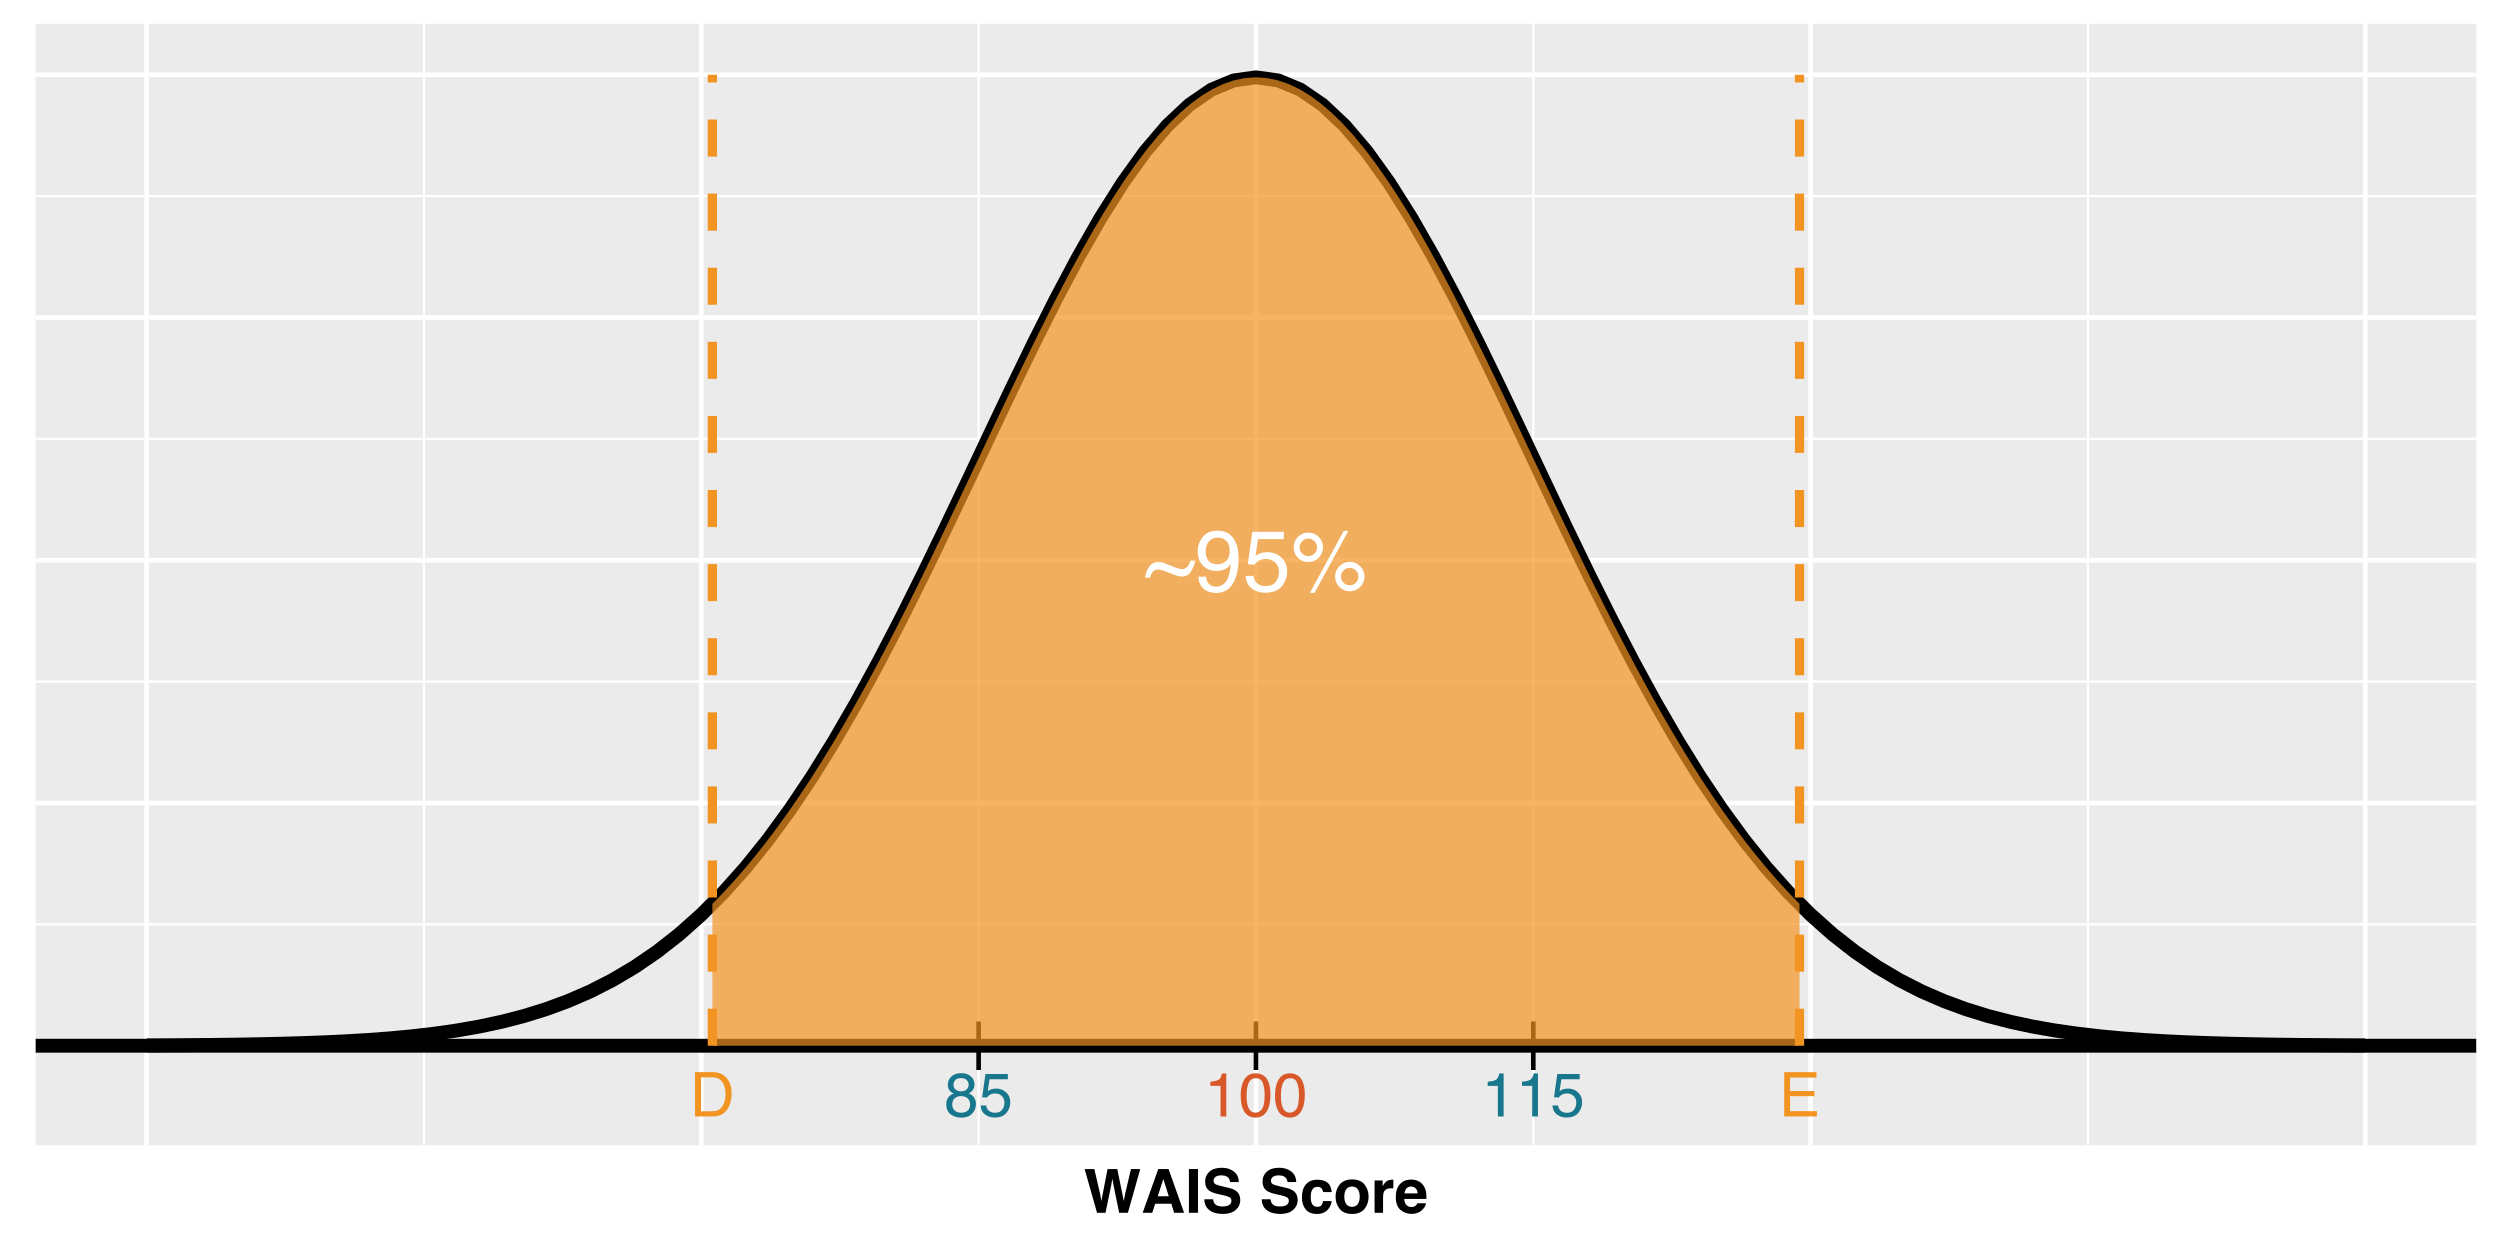 <?xml version="1.0" encoding="UTF-8"?>
<svg xmlns="http://www.w3.org/2000/svg" xmlns:xlink="http://www.w3.org/1999/xlink" width="576pt" height="288pt" viewBox="0 0 576 288" version="1.1">
<defs>
<g>
<symbol overflow="visible" id="glyph0-0">
<path style="stroke:none;" d="M 0.453 0 L 0.453 -10.203 L 8.547 -10.203 L 8.547 0 Z M 7.281 -1.281 L 7.281 -8.922 L 1.734 -8.922 L 1.734 -1.281 Z M 7.281 -1.281 "/>
</symbol>
<symbol overflow="visible" id="glyph0-1">
<path style="stroke:none;" d="M 1.359 -7.047 L 1.359 -8 C 2.266 -8.082 2.895 -8.227 3.25 -8.438 C 3.602 -8.645 3.867 -9.133 4.047 -9.906 L 5.031 -9.906 L 5.031 0 L 3.703 0 L 3.703 -7.047 Z M 1.359 -7.047 "/>
</symbol>
<symbol overflow="visible" id="glyph0-2">
<path style="stroke:none;" d="M 3.844 -9.938 C 5.133 -9.938 6.066 -9.41 6.641 -8.359 C 7.078 -7.535 7.297 -6.41 7.297 -4.984 C 7.297 -3.629 7.098 -2.508 6.703 -1.625 C 6.117 -0.363 5.164 0.266 3.844 0.266 C 2.645 0.266 1.754 -0.25 1.172 -1.281 C 0.68 -2.145 0.438 -3.305 0.438 -4.766 C 0.438 -5.898 0.582 -6.867 0.875 -7.672 C 1.426 -9.18 2.414 -9.938 3.844 -9.938 Z M 3.828 -0.875 C 4.473 -0.875 4.988 -1.16 5.375 -1.734 C 5.758 -2.305 5.953 -3.375 5.953 -4.938 C 5.953 -6.062 5.812 -6.988 5.531 -7.719 C 5.258 -8.445 4.723 -8.812 3.922 -8.812 C 3.18 -8.812 2.641 -8.461 2.297 -7.766 C 1.961 -7.078 1.797 -6.062 1.797 -4.719 C 1.797 -3.707 1.906 -2.895 2.125 -2.281 C 2.457 -1.344 3.023 -0.875 3.828 -0.875 Z M 3.828 -0.875 "/>
</symbol>
<symbol overflow="visible" id="glyph0-3">
<path style="stroke:none;" d="M 3.859 -5.781 C 4.41 -5.781 4.844 -5.93 5.156 -6.234 C 5.469 -6.547 5.625 -6.914 5.625 -7.344 C 5.625 -7.707 5.473 -8.047 5.172 -8.359 C 4.879 -8.672 4.43 -8.828 3.828 -8.828 C 3.223 -8.828 2.785 -8.672 2.516 -8.359 C 2.254 -8.047 2.125 -7.68 2.125 -7.266 C 2.125 -6.797 2.297 -6.43 2.641 -6.172 C 2.984 -5.91 3.391 -5.781 3.859 -5.781 Z M 3.938 -0.859 C 4.52 -0.859 5 -1.016 5.375 -1.328 C 5.758 -1.641 5.953 -2.102 5.953 -2.719 C 5.953 -3.363 5.754 -3.852 5.359 -4.188 C 4.973 -4.52 4.473 -4.688 3.859 -4.688 C 3.254 -4.688 2.766 -4.516 2.391 -4.172 C 2.016 -3.836 1.828 -3.367 1.828 -2.766 C 1.828 -2.242 2 -1.797 2.344 -1.422 C 2.688 -1.047 3.219 -0.859 3.938 -0.859 Z M 2.172 -5.297 C 1.816 -5.441 1.547 -5.613 1.359 -5.812 C 0.992 -6.188 0.812 -6.672 0.812 -7.266 C 0.812 -8.004 1.078 -8.641 1.609 -9.172 C 2.148 -9.703 2.91 -9.969 3.891 -9.969 C 4.848 -9.969 5.598 -9.719 6.141 -9.219 C 6.68 -8.719 6.953 -8.129 6.953 -7.453 C 6.953 -6.836 6.797 -6.336 6.484 -5.953 C 6.305 -5.734 6.031 -5.52 5.656 -5.312 C 6.07 -5.125 6.395 -4.906 6.625 -4.656 C 7.07 -4.195 7.297 -3.598 7.297 -2.859 C 7.297 -1.984 7 -1.238 6.406 -0.625 C 5.82 -0.02 4.992 0.281 3.922 0.281 C 2.953 0.281 2.129 0.02 1.453 -0.5 C 0.785 -1.031 0.453 -1.797 0.453 -2.797 C 0.453 -3.379 0.594 -3.883 0.875 -4.312 C 1.164 -4.738 1.598 -5.066 2.172 -5.297 Z M 2.172 -5.297 "/>
</symbol>
<symbol overflow="visible" id="glyph0-4">
<path style="stroke:none;" d="M 1.75 -2.531 C 1.832 -1.82 2.164 -1.332 2.75 -1.062 C 3.039 -0.914 3.383 -0.844 3.781 -0.844 C 4.52 -0.844 5.066 -1.078 5.422 -1.547 C 5.773 -2.023 5.953 -2.551 5.953 -3.125 C 5.953 -3.82 5.738 -4.359 5.312 -4.734 C 4.895 -5.109 4.391 -5.297 3.797 -5.297 C 3.367 -5.297 3 -5.211 2.688 -5.047 C 2.383 -4.879 2.125 -4.648 1.906 -4.359 L 0.812 -4.422 L 1.578 -9.781 L 6.734 -9.781 L 6.734 -8.562 L 2.516 -8.562 L 2.094 -5.797 C 2.32 -5.973 2.539 -6.109 2.75 -6.203 C 3.125 -6.348 3.551 -6.422 4.031 -6.422 C 4.945 -6.422 5.719 -6.129 6.344 -5.547 C 6.977 -4.961 7.297 -4.219 7.297 -3.312 C 7.297 -2.375 7.004 -1.547 6.422 -0.828 C 5.848 -0.109 4.926 0.25 3.656 0.25 C 2.844 0.25 2.125 0.02 1.5 -0.438 C 0.875 -0.895 0.523 -1.594 0.453 -2.531 Z M 1.75 -2.531 "/>
</symbol>
<symbol overflow="visible" id="glyph0-5">
<path style="stroke:none;" d="M 1.219 -10.203 L 8.656 -10.203 L 8.656 -8.953 L 2.562 -8.953 L 2.562 -5.859 L 8.188 -5.859 L 8.188 -4.672 L 2.562 -4.672 L 2.562 -1.219 L 8.75 -1.219 L 8.75 0 L 1.219 0 Z M 4.984 -10.203 Z M 4.984 -10.203 "/>
</symbol>
<symbol overflow="visible" id="glyph0-6">
<path style="stroke:none;" d="M 5 -1.188 C 5.469 -1.188 5.852 -1.234 6.156 -1.328 C 6.688 -1.504 7.125 -1.852 7.469 -2.375 C 7.738 -2.781 7.938 -3.305 8.062 -3.953 C 8.133 -4.336 8.172 -4.691 8.172 -5.016 C 8.172 -6.285 7.914 -7.27 7.406 -7.969 C 6.906 -8.664 6.098 -9.016 4.984 -9.016 L 2.531 -9.016 L 2.531 -1.188 Z M 1.141 -10.203 L 5.281 -10.203 C 6.676 -10.203 7.766 -9.703 8.547 -8.703 C 9.234 -7.805 9.578 -6.656 9.578 -5.25 C 9.578 -4.164 9.375 -3.188 8.969 -2.312 C 8.25 -0.77 7.016 0 5.266 0 L 1.141 0 Z M 1.141 -10.203 "/>
</symbol>
<symbol overflow="visible" id="glyph1-0">
<path style="stroke:none;" d="M 0.641 0 L 0.641 -14.297 L 11.984 -14.297 L 11.984 0 Z M 10.188 -1.797 L 10.188 -12.5 L 2.438 -12.5 L 2.438 -1.797 Z M 10.188 -1.797 "/>
</symbol>
<symbol overflow="visible" id="glyph1-1">
<path style="stroke:none;" d="M 3.203 -6.734 C 3.391 -6.734 3.586 -6.719 3.797 -6.688 C 4.16 -6.633 4.516 -6.539 4.859 -6.406 L 7.016 -5.547 C 7.348 -5.422 7.625 -5.328 7.844 -5.266 C 8.188 -5.16 8.488 -5.109 8.75 -5.109 C 9.219 -5.109 9.617 -5.297 9.953 -5.672 C 10.285 -6.047 10.508 -6.504 10.625 -7.047 L 11.75 -7.047 C 11.582 -6.129 11.258 -5.289 10.781 -4.531 C 10.312 -3.77 9.594 -3.391 8.625 -3.391 C 8.332 -3.391 7.988 -3.445 7.594 -3.562 C 7.352 -3.633 7.004 -3.758 6.547 -3.938 L 4.562 -4.703 C 4.312 -4.797 4.055 -4.867 3.797 -4.922 C 3.535 -4.973 3.32 -5 3.156 -5 C 2.602 -5 2.176 -4.789 1.875 -4.375 C 1.688 -4.125 1.5 -3.703 1.312 -3.109 L 0.172 -3.109 C 0.285 -3.648 0.406 -4.109 0.531 -4.484 C 0.664 -4.867 0.895 -5.301 1.219 -5.781 C 1.488 -6.102 1.781 -6.344 2.094 -6.5 C 2.406 -6.656 2.773 -6.734 3.203 -6.734 Z M 3.203 -6.734 "/>
</symbol>
<symbol overflow="visible" id="glyph1-2">
<path style="stroke:none;" d="M 2.641 -3.359 C 2.691 -2.398 3.066 -1.734 3.766 -1.359 C 4.117 -1.16 4.52 -1.062 4.969 -1.062 C 5.801 -1.062 6.516 -1.41 7.109 -2.109 C 7.703 -2.805 8.117 -4.223 8.359 -6.359 C 7.973 -5.742 7.492 -5.312 6.922 -5.062 C 6.348 -4.812 5.727 -4.688 5.062 -4.688 C 3.719 -4.688 2.656 -5.102 1.875 -5.938 C 1.094 -6.781 0.703 -7.859 0.703 -9.172 C 0.703 -10.43 1.086 -11.539 1.859 -12.5 C 2.641 -13.469 3.781 -13.953 5.281 -13.953 C 7.312 -13.953 8.711 -13.035 9.484 -11.203 C 9.91 -10.203 10.125 -8.945 10.125 -7.438 C 10.125 -5.727 9.867 -4.219 9.359 -2.906 C 8.504 -0.707 7.062 0.391 5.031 0.391 C 3.676 0.391 2.645 0.035 1.938 -0.672 C 1.227 -1.391 0.875 -2.285 0.875 -3.359 Z M 5.297 -6.219 C 5.992 -6.219 6.629 -6.445 7.203 -6.906 C 7.773 -7.363 8.062 -8.164 8.062 -9.312 C 8.062 -10.332 7.801 -11.094 7.281 -11.594 C 6.77 -12.102 6.117 -12.359 5.328 -12.359 C 4.461 -12.359 3.781 -12.066 3.281 -11.484 C 2.781 -10.91 2.531 -10.145 2.531 -9.188 C 2.531 -8.281 2.75 -7.555 3.188 -7.016 C 3.633 -6.484 4.336 -6.219 5.297 -6.219 Z M 5.297 -6.219 "/>
</symbol>
<symbol overflow="visible" id="glyph1-3">
<path style="stroke:none;" d="M 2.469 -3.547 C 2.582 -2.547 3.047 -1.859 3.859 -1.484 C 4.266 -1.285 4.742 -1.188 5.297 -1.188 C 6.328 -1.188 7.094 -1.516 7.594 -2.172 C 8.094 -2.836 8.344 -3.57 8.344 -4.375 C 8.344 -5.352 8.047 -6.109 7.453 -6.641 C 6.859 -7.172 6.148 -7.438 5.328 -7.438 C 4.723 -7.438 4.203 -7.316 3.766 -7.078 C 3.336 -6.848 2.973 -6.523 2.672 -6.109 L 1.141 -6.203 L 2.203 -13.703 L 9.453 -13.703 L 9.453 -12 L 3.516 -12 L 2.922 -8.125 C 3.254 -8.375 3.566 -8.562 3.859 -8.688 C 4.367 -8.895 4.969 -9 5.656 -9 C 6.926 -9 8.004 -8.586 8.891 -7.766 C 9.785 -6.941 10.234 -5.898 10.234 -4.641 C 10.234 -3.328 9.828 -2.164 9.016 -1.156 C 8.203 -0.156 6.898 0.344 5.109 0.344 C 3.984 0.344 2.984 0.023 2.109 -0.609 C 1.234 -1.242 0.742 -2.223 0.641 -3.547 Z M 2.469 -3.547 "/>
</symbol>
<symbol overflow="visible" id="glyph1-4">
<path style="stroke:none;" d="M 13.578 -6.766 C 14.516 -6.766 15.312 -6.43 15.969 -5.766 C 16.633 -5.109 16.969 -4.316 16.969 -3.391 C 16.969 -2.453 16.633 -1.648 15.969 -0.984 C 15.312 -0.328 14.516 0 13.578 0 C 12.641 0 11.836 -0.328 11.172 -0.984 C 10.516 -1.648 10.188 -2.453 10.188 -3.391 C 10.188 -4.316 10.516 -5.109 11.172 -5.766 C 11.836 -6.43 12.641 -6.766 13.578 -6.766 Z M 12.172 -13.875 L 13.25 -13.875 L 5.453 0.375 L 4.375 0.375 Z M 4.031 -8.109 C 4.582 -8.109 5.055 -8.305 5.453 -8.703 C 5.848 -9.098 6.047 -9.566 6.047 -10.109 C 6.047 -10.66 5.848 -11.133 5.453 -11.531 C 5.055 -11.926 4.582 -12.125 4.031 -12.125 C 3.477 -12.125 3.004 -11.926 2.609 -11.531 C 2.211 -11.145 2.016 -10.672 2.016 -10.109 C 2.016 -9.566 2.211 -9.098 2.609 -8.703 C 3.004 -8.305 3.477 -8.109 4.031 -8.109 Z M 4.031 -13.516 C 4.969 -13.516 5.766 -13.18 6.422 -12.516 C 7.086 -11.848 7.422 -11.047 7.422 -10.109 C 7.422 -9.18 7.086 -8.383 6.422 -7.719 C 5.766 -7.062 4.969 -6.734 4.031 -6.734 C 3.094 -6.734 2.289 -7.062 1.625 -7.719 C 0.969 -8.383 0.641 -9.18 0.641 -10.109 C 0.641 -11.047 0.969 -11.848 1.625 -12.516 C 2.289 -13.18 3.094 -13.516 4.031 -13.516 Z M 13.578 -1.375 C 14.129 -1.375 14.598 -1.57 14.984 -1.969 C 15.379 -2.363 15.578 -2.836 15.578 -3.391 C 15.578 -3.941 15.379 -4.41 14.984 -4.797 C 14.598 -5.191 14.129 -5.391 13.578 -5.391 C 13.023 -5.391 12.551 -5.191 12.156 -4.797 C 11.758 -4.41 11.562 -3.941 11.562 -3.391 C 11.562 -2.836 11.758 -2.363 12.156 -1.969 C 12.551 -1.57 13.023 -1.375 13.578 -1.375 Z M 13.578 -1.375 "/>
</symbol>
<symbol overflow="visible" id="glyph2-0">
<path style="stroke:none;" d="M 1.047 -10.078 L 9.172 -10.078 L 9.172 0 L 1.047 0 Z M 7.906 -1.266 L 7.906 -8.812 L 2.312 -8.812 L 2.312 -1.266 Z M 7.906 -1.266 "/>
</symbol>
<symbol overflow="visible" id="glyph2-1">
<path style="stroke:none;" d="M 10.875 -10.078 L 13.016 -10.078 L 10.172 0 L 8.156 0 L 6.953 -5.891 L 6.594 -7.844 L 6.234 -5.891 L 5.016 0 L 3.062 0 L 0.203 -10.078 L 2.438 -10.078 L 3.781 -4.312 L 4.062 -2.703 L 4.359 -4.266 L 5.484 -10.078 L 7.719 -10.078 L 8.906 -4.312 L 9.219 -2.703 L 9.516 -4.25 Z M 10.875 -10.078 "/>
</symbol>
<symbol overflow="visible" id="glyph2-2">
<path style="stroke:none;" d="M 6.969 -2.078 L 3.25 -2.078 L 2.562 0 L 0.359 0 L 3.953 -10.078 L 6.328 -10.078 L 9.906 0 L 7.609 0 Z M 6.375 -3.812 L 5.125 -7.766 L 3.828 -3.812 Z M 6.375 -3.812 "/>
</symbol>
<symbol overflow="visible" id="glyph2-3">
<path style="stroke:none;" d="M 0.906 -10.078 L 3 -10.078 L 3 0 L 0.906 0 Z M 0.906 -10.078 "/>
</symbol>
<symbol overflow="visible" id="glyph2-4">
<path style="stroke:none;" d="M 4.719 -1.453 C 5.219 -1.453 5.625 -1.508 5.938 -1.625 C 6.52 -1.832 6.812 -2.223 6.812 -2.797 C 6.812 -3.117 6.664 -3.375 6.375 -3.562 C 6.082 -3.738 5.625 -3.895 5 -4.031 L 3.938 -4.266 C 2.883 -4.504 2.16 -4.766 1.766 -5.047 C 1.086 -5.516 0.75 -6.238 0.75 -7.219 C 0.75 -8.125 1.078 -8.875 1.734 -9.469 C 2.391 -10.07 3.352 -10.375 4.625 -10.375 C 5.688 -10.375 6.594 -10.094 7.344 -9.531 C 8.094 -8.969 8.484 -8.148 8.516 -7.078 L 6.5 -7.078 C 6.457 -7.68 6.191 -8.113 5.703 -8.375 C 5.367 -8.539 4.961 -8.625 4.484 -8.625 C 3.941 -8.625 3.504 -8.516 3.172 -8.297 C 2.848 -8.078 2.688 -7.77 2.688 -7.375 C 2.688 -7.02 2.848 -6.75 3.172 -6.562 C 3.379 -6.445 3.816 -6.312 4.484 -6.156 L 6.219 -5.734 C 6.977 -5.555 7.551 -5.312 7.938 -5 C 8.539 -4.531 8.844 -3.848 8.844 -2.953 C 8.844 -2.023 8.488 -1.254 7.781 -0.641 C 7.082 -0.035 6.094 0.266 4.812 0.266 C 3.5 0.266 2.461 -0.031 1.703 -0.625 C 0.953 -1.227 0.578 -2.055 0.578 -3.109 L 2.594 -3.109 C 2.656 -2.648 2.781 -2.305 2.969 -2.078 C 3.312 -1.66 3.895 -1.453 4.719 -1.453 Z M 4.719 -1.453 "/>
</symbol>
<symbol overflow="visible" id="glyph2-5">
<path style="stroke:none;" d=""/>
</symbol>
<symbol overflow="visible" id="glyph2-6">
<path style="stroke:none;" d="M 7.359 -4.781 L 5.359 -4.781 C 5.328 -5.062 5.234 -5.312 5.078 -5.531 C 4.859 -5.832 4.52 -5.984 4.062 -5.984 C 3.406 -5.984 2.957 -5.656 2.719 -5 C 2.582 -4.656 2.516 -4.195 2.516 -3.625 C 2.516 -3.07 2.582 -2.629 2.719 -2.297 C 2.945 -1.68 3.383 -1.375 4.031 -1.375 C 4.477 -1.375 4.797 -1.492 4.984 -1.734 C 5.18 -1.984 5.301 -2.305 5.344 -2.703 L 7.328 -2.703 C 7.285 -2.109 7.07 -1.547 6.688 -1.016 C 6.082 -0.16 5.18 0.266 3.984 0.266 C 2.785 0.266 1.898 -0.086 1.328 -0.797 C 0.766 -1.516 0.484 -2.441 0.484 -3.578 C 0.484 -4.859 0.797 -5.852 1.422 -6.562 C 2.047 -7.27 2.906 -7.625 4 -7.625 C 4.938 -7.625 5.703 -7.414 6.297 -7 C 6.891 -6.582 7.242 -5.844 7.359 -4.781 Z M 7.359 -4.781 "/>
</symbol>
<symbol overflow="visible" id="glyph2-7">
<path style="stroke:none;" d="M 7.125 -6.516 C 7.75 -5.723 8.062 -4.789 8.062 -3.719 C 8.062 -2.625 7.75 -1.688 7.125 -0.906 C 6.5 -0.125 5.547 0.266 4.266 0.266 C 2.984 0.266 2.023 -0.125 1.391 -0.906 C 0.766 -1.688 0.453 -2.625 0.453 -3.719 C 0.453 -4.789 0.766 -5.719 1.391 -6.5 C 2.023 -7.289 2.984 -7.688 4.266 -7.688 C 5.547 -7.688 6.5 -7.297 7.125 -6.516 Z M 4.25 -6.047 C 3.676 -6.047 3.234 -5.844 2.922 -5.438 C 2.617 -5.031 2.469 -4.457 2.469 -3.719 C 2.469 -2.969 2.617 -2.391 2.922 -1.984 C 3.234 -1.578 3.676 -1.375 4.25 -1.375 C 4.82 -1.375 5.258 -1.578 5.562 -1.984 C 5.863 -2.391 6.016 -2.969 6.016 -3.719 C 6.016 -4.457 5.863 -5.031 5.562 -5.438 C 5.258 -5.844 4.82 -6.047 4.25 -6.047 Z M 4.25 -6.047 "/>
</symbol>
<symbol overflow="visible" id="glyph2-8">
<path style="stroke:none;" d="M 4.656 -5.656 C 3.875 -5.656 3.348 -5.398 3.078 -4.891 C 2.922 -4.598 2.844 -4.156 2.844 -3.562 L 2.844 0 L 0.891 0 L 0.891 -7.453 L 2.75 -7.453 L 2.75 -6.156 C 3.051 -6.645 3.312 -6.984 3.531 -7.172 C 3.895 -7.473 4.367 -7.625 4.953 -7.625 C 4.992 -7.625 5.023 -7.625 5.047 -7.625 C 5.078 -7.625 5.133 -7.617 5.219 -7.609 L 5.219 -5.625 C 5.094 -5.633 4.984 -5.641 4.891 -5.641 C 4.797 -5.648 4.719 -5.656 4.656 -5.656 Z M 4.656 -5.656 "/>
</symbol>
<symbol overflow="visible" id="glyph2-9">
<path style="stroke:none;" d="M 7.281 -2.188 C 7.238 -1.75 7.008 -1.301 6.594 -0.844 C 5.957 -0.113 5.066 0.25 3.922 0.25 C 2.973 0.25 2.133 -0.055 1.406 -0.672 C 0.688 -1.285 0.328 -2.281 0.328 -3.656 C 0.328 -4.938 0.648 -5.922 1.297 -6.609 C 1.953 -7.305 2.801 -7.656 3.844 -7.656 C 4.469 -7.656 5.023 -7.535 5.516 -7.297 C 6.016 -7.066 6.426 -6.703 6.75 -6.203 C 7.039 -5.754 7.234 -5.238 7.328 -4.656 C 7.367 -4.32 7.391 -3.832 7.391 -3.188 L 2.281 -3.188 C 2.312 -2.438 2.547 -1.91 2.984 -1.609 C 3.254 -1.422 3.578 -1.328 3.953 -1.328 C 4.359 -1.328 4.688 -1.441 4.938 -1.672 C 5.07 -1.797 5.191 -1.969 5.297 -2.188 Z M 5.359 -4.469 C 5.328 -4.988 5.172 -5.379 4.891 -5.641 C 4.609 -5.91 4.258 -6.047 3.844 -6.047 C 3.395 -6.047 3.047 -5.906 2.797 -5.625 C 2.547 -5.344 2.391 -4.957 2.328 -4.469 Z M 5.359 -4.469 "/>
</symbol>
</g>
<clipPath id="clip1">
  <path d="M 8.219 5.48 L 570.52 5.48 L 570.52 263.871 L 8.219 263.871 Z M 8.219 5.48 "/>
</clipPath>
<clipPath id="clip2">
  <path d="M 8.219 212 L 570.52 212 L 570.52 214 L 8.219 214 Z M 8.219 212 "/>
</clipPath>
<clipPath id="clip3">
  <path d="M 8.219 156 L 570.52 156 L 570.52 158 L 8.219 158 Z M 8.219 156 "/>
</clipPath>
<clipPath id="clip4">
  <path d="M 8.219 100 L 570.52 100 L 570.52 102 L 8.219 102 Z M 8.219 100 "/>
</clipPath>
<clipPath id="clip5">
  <path d="M 8.219 44 L 570.52 44 L 570.52 46 L 8.219 46 Z M 8.219 44 "/>
</clipPath>
<clipPath id="clip6">
  <path d="M 97 5.48 L 98 5.48 L 98 263.871 L 97 263.871 Z M 97 5.48 "/>
</clipPath>
<clipPath id="clip7">
  <path d="M 225 5.48 L 226 5.48 L 226 263.871 L 225 263.871 Z M 225 5.48 "/>
</clipPath>
<clipPath id="clip8">
  <path d="M 353 5.48 L 354 5.48 L 354 263.871 L 353 263.871 Z M 353 5.48 "/>
</clipPath>
<clipPath id="clip9">
  <path d="M 480 5.48 L 482 5.48 L 482 263.871 L 480 263.871 Z M 480 5.48 "/>
</clipPath>
<clipPath id="clip10">
  <path d="M 8.219 240 L 570.52 240 L 570.52 242 L 8.219 242 Z M 8.219 240 "/>
</clipPath>
<clipPath id="clip11">
  <path d="M 8.219 184 L 570.52 184 L 570.52 186 L 8.219 186 Z M 8.219 184 "/>
</clipPath>
<clipPath id="clip12">
  <path d="M 8.219 128 L 570.52 128 L 570.52 130 L 8.219 130 Z M 8.219 128 "/>
</clipPath>
<clipPath id="clip13">
  <path d="M 8.219 72 L 570.52 72 L 570.52 74 L 8.219 74 Z M 8.219 72 "/>
</clipPath>
<clipPath id="clip14">
  <path d="M 8.219 16 L 570.52 16 L 570.52 18 L 8.219 18 Z M 8.219 16 "/>
</clipPath>
<clipPath id="clip15">
  <path d="M 33 5.48 L 35 5.48 L 35 263.871 L 33 263.871 Z M 33 5.48 "/>
</clipPath>
<clipPath id="clip16">
  <path d="M 161 5.48 L 163 5.48 L 163 263.871 L 161 263.871 Z M 161 5.48 "/>
</clipPath>
<clipPath id="clip17">
  <path d="M 288 5.48 L 290 5.48 L 290 263.871 L 288 263.871 Z M 288 5.48 "/>
</clipPath>
<clipPath id="clip18">
  <path d="M 416 5.48 L 418 5.48 L 418 263.871 L 416 263.871 Z M 416 5.48 "/>
</clipPath>
<clipPath id="clip19">
  <path d="M 544 5.48 L 546 5.48 L 546 263.871 L 544 263.871 Z M 544 5.48 "/>
</clipPath>
<clipPath id="clip20">
  <path d="M 8.219 239 L 570.52 239 L 570.52 243 L 8.219 243 Z M 8.219 239 "/>
</clipPath>
</defs>
<g id="surface369">
<rect x="0" y="0" width="576" height="288" style="fill:rgb(100%,100%,100%);fill-opacity:1;stroke:none;"/>
<rect x="0" y="0" width="576" height="288" style="fill:rgb(100%,100%,100%);fill-opacity:1;stroke:none;"/>
<path style="fill:none;stroke-width:1.067;stroke-linecap:round;stroke-linejoin:round;stroke:rgb(100%,100%,100%);stroke-opacity:1;stroke-miterlimit:10;" d="M 0 288 L 576 288 L 576 0 L 0 0 Z M 0 288 "/>
<g clip-path="url(#clip1)" clip-rule="nonzero">
<path style=" stroke:none;fill-rule:nonzero;fill:rgb(92.157%,92.157%,92.157%);fill-opacity:1;" d="M 8.219 263.867 L 570.52 263.867 L 570.52 5.477 L 8.219 5.477 Z M 8.219 263.867 "/>
</g>
<g clip-path="url(#clip2)" clip-rule="nonzero">
<path style="fill:none;stroke-width:0.533;stroke-linecap:butt;stroke-linejoin:round;stroke:rgb(100%,100%,100%);stroke-opacity:1;stroke-miterlimit:10;" d="M 8.219 212.973 L 570.52 212.973 "/>
</g>
<g clip-path="url(#clip3)" clip-rule="nonzero">
<path style="fill:none;stroke-width:0.533;stroke-linecap:butt;stroke-linejoin:round;stroke:rgb(100%,100%,100%);stroke-opacity:1;stroke-miterlimit:10;" d="M 8.219 157.047 L 570.52 157.047 "/>
</g>
<g clip-path="url(#clip4)" clip-rule="nonzero">
<path style="fill:none;stroke-width:0.533;stroke-linecap:butt;stroke-linejoin:round;stroke:rgb(100%,100%,100%);stroke-opacity:1;stroke-miterlimit:10;" d="M 8.219 101.117 L 570.52 101.117 "/>
</g>
<g clip-path="url(#clip5)" clip-rule="nonzero">
<path style="fill:none;stroke-width:0.533;stroke-linecap:butt;stroke-linejoin:round;stroke:rgb(100%,100%,100%);stroke-opacity:1;stroke-miterlimit:10;" d="M 8.219 45.188 L 570.52 45.188 "/>
</g>
<g clip-path="url(#clip6)" clip-rule="nonzero">
<path style="fill:none;stroke-width:0.533;stroke-linecap:butt;stroke-linejoin:round;stroke:rgb(100%,100%,100%);stroke-opacity:1;stroke-miterlimit:10;" d="M 97.676 263.867 L 97.676 5.48 "/>
</g>
<g clip-path="url(#clip7)" clip-rule="nonzero">
<path style="fill:none;stroke-width:0.533;stroke-linecap:butt;stroke-linejoin:round;stroke:rgb(100%,100%,100%);stroke-opacity:1;stroke-miterlimit:10;" d="M 225.473 263.867 L 225.473 5.48 "/>
</g>
<g clip-path="url(#clip8)" clip-rule="nonzero">
<path style="fill:none;stroke-width:0.533;stroke-linecap:butt;stroke-linejoin:round;stroke:rgb(100%,100%,100%);stroke-opacity:1;stroke-miterlimit:10;" d="M 353.27 263.867 L 353.27 5.48 "/>
</g>
<g clip-path="url(#clip9)" clip-rule="nonzero">
<path style="fill:none;stroke-width:0.533;stroke-linecap:butt;stroke-linejoin:round;stroke:rgb(100%,100%,100%);stroke-opacity:1;stroke-miterlimit:10;" d="M 481.062 263.867 L 481.062 5.48 "/>
</g>
<g clip-path="url(#clip10)" clip-rule="nonzero">
<path style="fill:none;stroke-width:1.067;stroke-linecap:butt;stroke-linejoin:round;stroke:rgb(100%,100%,100%);stroke-opacity:1;stroke-miterlimit:10;" d="M 8.219 240.938 L 570.52 240.938 "/>
</g>
<g clip-path="url(#clip11)" clip-rule="nonzero">
<path style="fill:none;stroke-width:1.067;stroke-linecap:butt;stroke-linejoin:round;stroke:rgb(100%,100%,100%);stroke-opacity:1;stroke-miterlimit:10;" d="M 8.219 185.008 L 570.52 185.008 "/>
</g>
<g clip-path="url(#clip12)" clip-rule="nonzero">
<path style="fill:none;stroke-width:1.067;stroke-linecap:butt;stroke-linejoin:round;stroke:rgb(100%,100%,100%);stroke-opacity:1;stroke-miterlimit:10;" d="M 8.219 129.082 L 570.52 129.082 "/>
</g>
<g clip-path="url(#clip13)" clip-rule="nonzero">
<path style="fill:none;stroke-width:1.067;stroke-linecap:butt;stroke-linejoin:round;stroke:rgb(100%,100%,100%);stroke-opacity:1;stroke-miterlimit:10;" d="M 8.219 73.152 L 570.52 73.152 "/>
</g>
<g clip-path="url(#clip14)" clip-rule="nonzero">
<path style="fill:none;stroke-width:1.067;stroke-linecap:butt;stroke-linejoin:round;stroke:rgb(100%,100%,100%);stroke-opacity:1;stroke-miterlimit:10;" d="M 8.219 17.223 L 570.52 17.223 "/>
</g>
<g clip-path="url(#clip15)" clip-rule="nonzero">
<path style="fill:none;stroke-width:1.067;stroke-linecap:butt;stroke-linejoin:round;stroke:rgb(100%,100%,100%);stroke-opacity:1;stroke-miterlimit:10;" d="M 33.777 263.867 L 33.777 5.48 "/>
</g>
<g clip-path="url(#clip16)" clip-rule="nonzero">
<path style="fill:none;stroke-width:1.067;stroke-linecap:butt;stroke-linejoin:round;stroke:rgb(100%,100%,100%);stroke-opacity:1;stroke-miterlimit:10;" d="M 161.574 263.867 L 161.574 5.48 "/>
</g>
<g clip-path="url(#clip17)" clip-rule="nonzero">
<path style="fill:none;stroke-width:1.067;stroke-linecap:butt;stroke-linejoin:round;stroke:rgb(100%,100%,100%);stroke-opacity:1;stroke-miterlimit:10;" d="M 289.371 263.867 L 289.371 5.48 "/>
</g>
<g clip-path="url(#clip18)" clip-rule="nonzero">
<path style="fill:none;stroke-width:1.067;stroke-linecap:butt;stroke-linejoin:round;stroke:rgb(100%,100%,100%);stroke-opacity:1;stroke-miterlimit:10;" d="M 417.164 263.867 L 417.164 5.48 "/>
</g>
<g clip-path="url(#clip19)" clip-rule="nonzero">
<path style="fill:none;stroke-width:1.067;stroke-linecap:butt;stroke-linejoin:round;stroke:rgb(100%,100%,100%);stroke-opacity:1;stroke-miterlimit:10;" d="M 544.961 263.867 L 544.961 5.48 "/>
</g>
<path style="fill:none;stroke-width:3.201;stroke-linecap:butt;stroke-linejoin:round;stroke:rgb(0%,0%,0%);stroke-opacity:1;stroke-miterlimit:10;" d="M 33.777 240.863 L 38.891 240.836 L 44.004 240.797 L 49.113 240.746 L 54.227 240.684 L 59.336 240.594 L 64.449 240.484 L 69.562 240.336 L 74.672 240.148 L 79.785 239.91 L 84.898 239.605 L 90.008 239.223 L 95.121 238.742 L 100.23 238.145 L 105.344 237.41 L 110.457 236.512 L 115.566 235.418 L 120.68 234.098 L 125.793 232.516 L 130.902 230.633 L 136.016 228.414 L 141.125 225.809 L 146.238 222.781 L 151.352 219.289 L 156.461 215.289 L 161.574 210.742 L 166.688 205.617 L 171.797 199.883 L 176.91 193.523 L 182.02 186.531 L 187.133 178.902 L 192.246 170.656 L 197.355 161.82 L 202.469 152.445 L 207.582 142.59 L 212.691 132.332 L 217.805 121.773 L 222.918 111.02 L 228.027 100.195 L 233.141 89.449 L 238.25 78.918 L 243.363 68.762 L 248.477 59.137 L 253.586 50.195 L 258.699 42.094 L 263.812 34.969 L 268.922 28.953 L 274.035 24.148 L 279.145 20.652 L 284.258 18.527 L 289.371 17.816 L 294.48 18.527 L 299.594 20.652 L 304.707 24.148 L 309.816 28.953 L 314.93 34.969 L 320.039 42.094 L 325.152 50.195 L 330.266 59.137 L 335.375 68.762 L 340.488 78.918 L 345.602 89.449 L 350.711 100.195 L 355.824 111.02 L 360.934 121.773 L 366.047 132.332 L 371.16 142.59 L 376.27 152.445 L 381.383 161.82 L 386.496 170.656 L 391.605 178.902 L 396.719 186.531 L 401.832 193.523 L 406.941 199.883 L 412.055 205.617 L 417.164 210.742 L 422.277 215.289 L 427.391 219.289 L 432.5 222.781 L 437.613 225.809 L 442.727 228.414 L 447.836 230.633 L 452.949 232.516 L 458.059 234.098 L 463.172 235.418 L 468.285 236.512 L 473.395 237.41 L 478.508 238.145 L 483.621 238.742 L 488.73 239.223 L 493.844 239.605 L 498.953 239.91 L 504.066 240.148 L 509.18 240.336 L 514.289 240.484 L 519.402 240.594 L 524.516 240.684 L 529.625 240.746 L 534.738 240.797 L 539.848 240.836 L 544.961 240.863 "/>
<g clip-path="url(#clip20)" clip-rule="nonzero">
<path style="fill:none;stroke-width:3.201;stroke-linecap:butt;stroke-linejoin:round;stroke:rgb(0%,0%,0%);stroke-opacity:1;stroke-miterlimit:10;" d="M 8.219 240.938 L 570.52 240.938 "/>
</g>
<g style="fill:rgb(85.098%,34.51%,16.078%);fill-opacity:1;">
  <use xlink:href="#glyph0-1" x="277.504" y="257.227"/>
  <use xlink:href="#glyph0-2" x="285.416" y="257.227"/>
  <use xlink:href="#glyph0-2" x="293.328" y="257.227"/>
</g>
<path style="fill:none;stroke-width:1.067;stroke-linecap:butt;stroke-linejoin:round;stroke:rgb(0%,0%,0%);stroke-opacity:1;stroke-miterlimit:10;" d="M 289.371 235.344 L 289.371 246.531 "/>
<g style="fill:rgb(9.412%,46.667%,54.902%);fill-opacity:1;">
  <use xlink:href="#glyph0-3" x="217.562" y="257.227"/>
  <use xlink:href="#glyph0-4" x="225.475" y="257.227"/>
</g>
<path style="fill:none;stroke-width:1.067;stroke-linecap:butt;stroke-linejoin:round;stroke:rgb(0%,0%,0%);stroke-opacity:1;stroke-miterlimit:10;" d="M 225.473 235.344 L 225.473 246.531 "/>
<g style="fill:rgb(9.412%,46.667%,54.902%);fill-opacity:1;">
  <use xlink:href="#glyph0-1" x="341.402" y="257.227"/>
  <use xlink:href="#glyph0-1" x="349.314" y="257.227"/>
  <use xlink:href="#glyph0-4" x="357.226" y="257.227"/>
</g>
<path style="fill:none;stroke-width:1.067;stroke-linecap:butt;stroke-linejoin:round;stroke:rgb(0%,0%,0%);stroke-opacity:1;stroke-miterlimit:10;" d="M 353.27 235.344 L 353.27 246.531 "/>
<path style=" stroke:none;fill-rule:nonzero;fill:rgb(94.902%,58.039%,13.333%);fill-opacity:0.698;" d="M 164.129 208.254 L 166.637 205.668 L 169.141 202.941 L 171.645 200.062 L 174.148 197.035 L 176.652 193.855 L 179.16 190.523 L 181.664 187.039 L 184.168 183.402 L 186.672 179.613 L 189.18 175.676 L 191.684 171.594 L 194.188 167.367 L 196.691 163 L 199.195 158.504 L 201.703 153.883 L 204.207 149.145 L 206.711 144.297 L 209.215 139.348 L 211.723 134.309 L 214.227 129.191 L 216.73 124.008 L 219.234 118.773 L 221.742 113.5 L 224.246 108.207 L 226.75 102.902 L 229.254 97.605 L 231.758 92.336 L 234.266 87.105 L 236.77 81.941 L 239.273 76.852 L 241.777 71.859 L 244.285 66.984 L 246.789 62.242 L 249.293 57.656 L 251.797 53.238 L 254.301 49.008 L 256.809 44.984 L 259.312 41.184 L 261.816 37.625 L 264.32 34.316 L 266.828 31.277 L 269.332 28.523 L 271.836 26.059 L 274.34 23.902 L 276.848 22.062 L 279.352 20.543 L 281.855 19.352 L 284.359 18.5 L 286.863 17.988 L 289.371 17.816 L 291.875 17.988 L 294.379 18.5 L 296.883 19.352 L 299.391 20.543 L 301.895 22.062 L 304.398 23.902 L 306.902 26.059 L 309.41 28.523 L 311.914 31.277 L 314.418 34.316 L 316.922 37.625 L 319.426 41.184 L 321.934 44.984 L 324.438 49.008 L 326.941 53.238 L 329.445 57.656 L 331.953 62.242 L 334.457 66.984 L 336.961 71.859 L 339.465 76.852 L 341.969 81.941 L 344.477 87.105 L 346.98 92.336 L 349.484 97.605 L 351.988 102.902 L 354.496 108.207 L 357 113.5 L 359.504 118.773 L 362.008 124.008 L 364.516 129.191 L 367.02 134.309 L 369.523 139.348 L 372.027 144.297 L 374.531 149.145 L 377.039 153.883 L 379.543 158.504 L 382.047 163 L 384.551 167.367 L 387.059 171.594 L 389.562 175.676 L 392.066 179.613 L 394.57 183.402 L 397.074 187.039 L 399.582 190.523 L 402.086 193.855 L 404.59 197.035 L 407.094 200.062 L 409.602 202.941 L 412.105 205.668 L 414.609 208.254 L 414.609 240.938 L 164.129 240.938 Z M 164.129 208.254 "/>
<path style="fill:none;stroke-width:2.134;stroke-linecap:butt;stroke-linejoin:round;stroke:rgb(94.902%,58.039%,13.333%);stroke-opacity:1;stroke-dasharray:8.536,8.536;stroke-miterlimit:10;" d="M 164.129 240.938 L 164.129 17.223 "/>
<path style="fill:none;stroke-width:2.134;stroke-linecap:butt;stroke-linejoin:round;stroke:rgb(94.902%,58.039%,13.333%);stroke-opacity:1;stroke-dasharray:8.536,8.536;stroke-miterlimit:10;" d="M 414.609 240.938 L 414.609 17.223 "/>
<g style="fill:rgb(100%,100%,100%);fill-opacity:1;">
  <use xlink:href="#glyph1-1" x="263.625" y="136.223"/>
  <use xlink:href="#glyph1-2" x="275.256" y="136.223"/>
  <use xlink:href="#glyph1-3" x="286.333" y="136.223"/>
  <use xlink:href="#glyph1-4" x="297.41" y="136.223"/>
</g>
<g style="fill:rgb(94.902%,58.039%,13.333%);fill-opacity:1;">
  <use xlink:href="#glyph0-5" x="409.863" y="257.227"/>
</g>
<g style="fill:rgb(94.902%,58.039%,13.333%);fill-opacity:1;">
  <use xlink:href="#glyph0-6" x="158.992" y="257.227"/>
</g>
<g style="fill:rgb(0%,0%,0%);fill-opacity:1;">
  <use xlink:href="#glyph2-1" x="249.695" y="279.426"/>
  <use xlink:href="#glyph2-2" x="262.909" y="279.426"/>
  <use xlink:href="#glyph2-3" x="273.02" y="279.426"/>
  <use xlink:href="#glyph2-4" x="276.909" y="279.426"/>
  <use xlink:href="#glyph2-5" x="286.247" y="279.426"/>
  <use xlink:href="#glyph2-4" x="290.137" y="279.426"/>
  <use xlink:href="#glyph2-6" x="299.475" y="279.426"/>
  <use xlink:href="#glyph2-7" x="307.261" y="279.426"/>
  <use xlink:href="#glyph2-8" x="315.812" y="279.426"/>
  <use xlink:href="#glyph2-9" x="321.261" y="279.426"/>
</g>
</g>
</svg>
